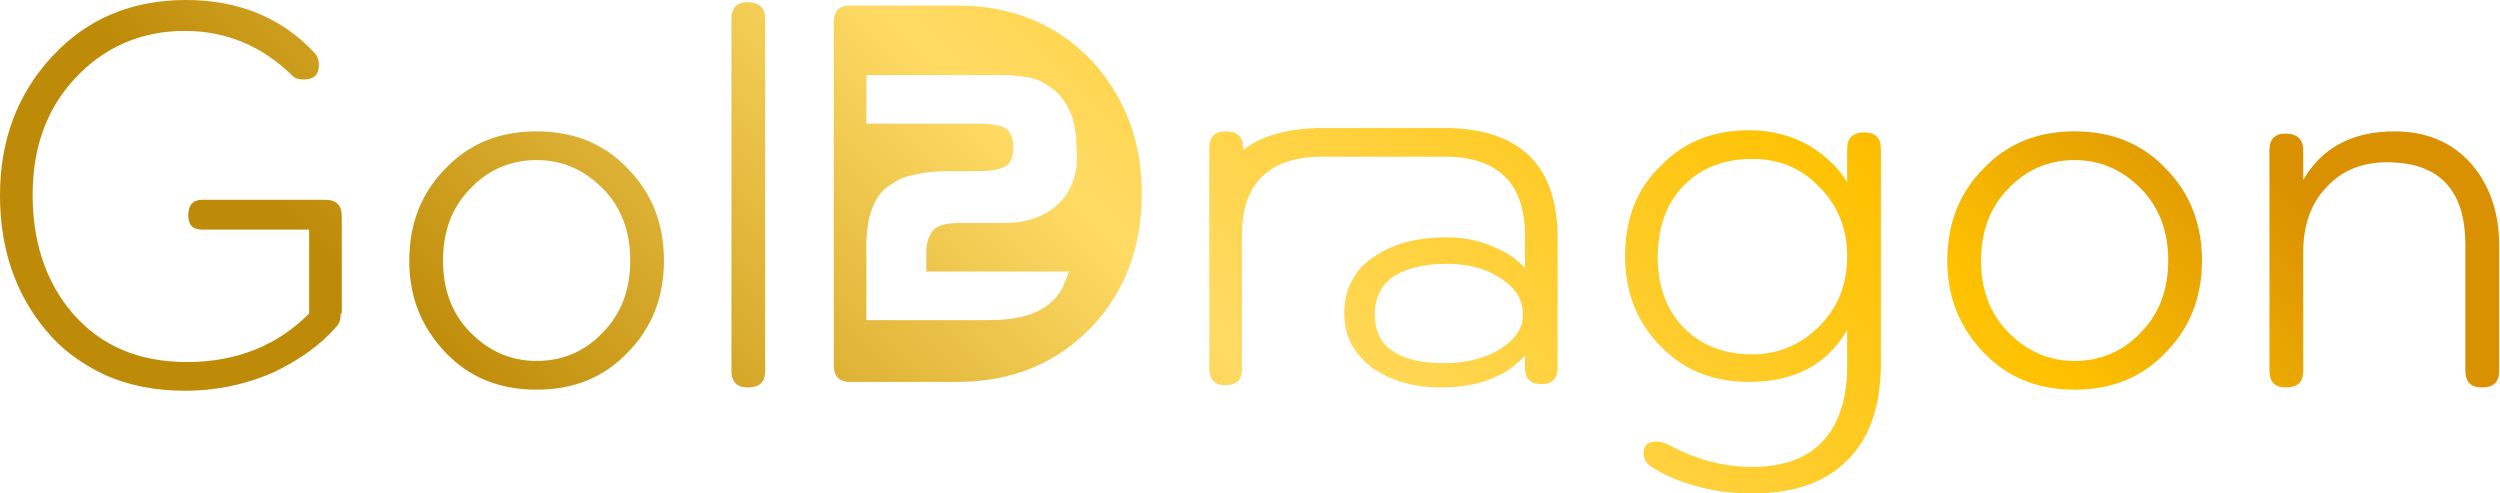 <svg width="152" height="30" viewBox="0 0 152 30" fill="none" xmlns="http://www.w3.org/2000/svg">
<path fill-rule="evenodd" clip-rule="evenodd" d="M20.449 19.866C20.648 19.664 20.714 19.396 20.714 19.06H20.78V13.154C20.78 12.483 20.449 12.148 19.788 12.148H12.309C11.714 12.148 11.449 12.483 11.449 13.087C11.449 13.691 11.714 13.96 12.309 13.96H18.795V19.06C16.876 21.007 14.361 22.013 11.383 22.013C8.405 22.013 6.088 21.007 4.368 18.993C2.78 17.114 1.985 14.698 1.985 11.879C1.985 9.06 2.78 6.711 4.5 4.832C6.287 2.886 8.537 1.879 11.25 1.879C13.765 1.879 15.949 2.819 17.736 4.564C17.934 4.765 18.133 4.832 18.464 4.832C19.059 4.832 19.39 4.564 19.39 3.96C19.39 3.691 19.324 3.423 19.126 3.221C17.14 1.074 14.493 0 11.317 0C8.008 0 5.294 1.141 3.177 3.423C1.059 5.705 0 8.523 0 11.879C0 15.101 0.927 17.852 2.78 20.067C3.706 21.208 4.897 22.081 6.287 22.752C7.743 23.423 9.397 23.758 11.25 23.758C13.17 23.758 15.023 23.356 16.677 22.617C18.199 21.879 19.457 21.007 20.449 19.866ZM87.886 7.785H88.15C92.452 7.919 94.636 10.067 94.702 14.295V22.349C94.702 23.02 94.371 23.356 93.709 23.356C93.048 23.356 92.717 23.02 92.717 22.349V21.611C91.592 22.886 89.871 23.557 87.621 23.557C85.966 23.557 84.577 23.154 83.518 22.416C83.452 22.416 83.385 22.349 83.319 22.282C82.922 21.946 82.591 21.611 82.327 21.208C81.93 20.604 81.731 19.866 81.731 19.06C81.731 18.188 81.93 17.45 82.327 16.846C82.591 16.376 82.922 16.04 83.385 15.705C83.418 15.705 83.435 15.688 83.452 15.671C83.468 15.654 83.485 15.638 83.518 15.638C84.643 14.832 86.099 14.43 87.952 14.43C89.011 14.43 90.003 14.631 90.864 15.034C91.658 15.369 92.253 15.772 92.717 16.309V14.295C92.717 11.275 91.195 9.664 88.216 9.53H87.753H87.224H81.003H80.474H80.01C77.032 9.664 75.51 11.275 75.51 14.295V16.309V16.443V18.859V19.06V19.262V21.678V22.416C75.51 22.752 75.444 22.953 75.312 23.154C75.278 23.188 75.245 23.205 75.212 23.221C75.179 23.238 75.146 23.255 75.113 23.289C74.981 23.356 74.782 23.423 74.517 23.423C73.856 23.423 73.525 23.087 73.525 22.416V8.993C73.525 8.322 73.856 7.987 74.517 7.987C75.245 7.987 75.576 8.322 75.576 8.993V9.128C76.701 8.255 78.157 7.852 80.076 7.785H80.341H87.886ZM87.819 22.081C89.077 22.081 90.202 21.812 91.128 21.275C92.121 20.671 92.65 19.933 92.584 19.06C92.584 18.188 92.121 17.45 91.128 16.846C90.268 16.309 89.209 16.04 87.952 16.04C86.43 16.04 85.305 16.376 84.577 16.913C83.915 17.45 83.584 18.188 83.584 19.128C83.584 20.067 83.915 20.805 84.577 21.275C85.305 21.812 86.364 22.081 87.819 22.081ZM38.185 21.409C36.729 22.953 34.876 23.691 32.626 23.691C30.376 23.691 28.523 22.953 27.067 21.409C25.611 19.866 24.883 18.054 24.883 15.839C24.883 13.624 25.611 11.745 27.067 10.268C28.523 8.725 30.376 7.987 32.626 7.987C34.876 7.987 36.729 8.725 38.185 10.268C39.641 11.745 40.369 13.624 40.369 15.839C40.369 18.054 39.641 19.933 38.185 21.409ZM36.663 11.476C35.538 10.336 34.215 9.732 32.626 9.732C31.038 9.732 29.648 10.336 28.589 11.476C27.464 12.617 26.935 14.094 26.935 15.839C26.935 17.584 27.464 19.06 28.589 20.201C29.714 21.342 31.038 21.946 32.626 21.946C34.215 21.946 35.604 21.342 36.663 20.201C37.788 19.06 38.318 17.584 38.318 15.839C38.318 14.094 37.788 12.617 36.663 11.476ZM45.465 23.557C46.193 23.557 46.524 23.221 46.524 22.55V1.141C46.524 0.47 46.127 0.134 45.465 0.134C44.803 0.134 44.472 0.47 44.472 1.141V22.55C44.472 23.221 44.803 23.557 45.465 23.557ZM112.306 20.067C111.048 22.215 109.063 23.221 106.35 23.221C104.232 23.221 102.445 22.55 101.055 21.141C99.599 19.732 98.805 17.852 98.805 15.57C98.805 13.289 99.533 11.409 101.055 10C102.445 8.591 104.232 7.919 106.35 7.919C107.739 7.919 108.997 8.255 110.122 8.926C111.048 9.53 111.776 10.201 112.306 11.074V9.06C112.306 8.389 112.637 8.054 113.364 8.054C114.026 8.054 114.357 8.389 114.357 9.06V22.081C114.357 24.497 113.762 26.443 112.504 27.785C111.181 29.262 109.195 30 106.548 30C105.291 30 104.166 29.866 103.041 29.53C102.114 29.262 101.254 28.926 100.526 28.456C100.129 28.255 99.93 27.919 99.93 27.584C99.93 27.047 100.195 26.846 100.724 26.846C100.923 26.846 101.254 26.913 101.585 27.114C103.107 27.919 104.761 28.389 106.548 28.389C108.533 28.389 110.056 27.785 110.982 26.644C111.842 25.638 112.306 24.161 112.306 22.282V20.067ZM102.379 19.933C103.438 21.007 104.827 21.544 106.548 21.544C108.136 21.544 109.526 20.94 110.651 19.799C111.776 18.658 112.306 17.248 112.306 15.57C112.306 13.96 111.776 12.55 110.651 11.409C109.526 10.201 108.136 9.664 106.548 9.664C104.827 9.664 103.438 10.201 102.379 11.275C101.32 12.349 100.79 13.825 100.79 15.638C100.79 17.383 101.32 18.859 102.379 19.933ZM126.137 23.691C128.387 23.691 130.24 22.953 131.696 21.409C133.152 19.933 133.88 18.054 133.88 15.839C133.88 13.624 133.152 11.745 131.696 10.268C130.24 8.725 128.387 7.987 126.137 7.987C123.887 7.987 122.034 8.725 120.578 10.268C119.122 11.745 118.394 13.624 118.394 15.839C118.394 18.054 119.122 19.866 120.578 21.409C122.034 22.953 123.887 23.691 126.137 23.691ZM126.137 9.732C127.725 9.732 129.049 10.336 130.174 11.476C131.299 12.617 131.828 14.094 131.828 15.839C131.828 17.584 131.299 19.06 130.174 20.201C129.115 21.342 127.725 21.946 126.137 21.946C124.549 21.946 123.225 21.342 122.1 20.201C120.975 19.06 120.446 17.584 120.446 15.839C120.446 14.094 120.975 12.617 122.1 11.476C123.159 10.336 124.549 9.732 126.137 9.732ZM151.947 22.55C151.947 23.221 151.616 23.557 150.888 23.557C150.226 23.557 149.895 23.221 149.895 22.55V14.899C149.895 11.544 148.307 9.866 145.13 9.866C143.674 9.866 142.417 10.336 141.49 11.342C140.498 12.349 140.035 13.691 140.035 15.369V22.55C140.035 23.221 139.704 23.557 138.976 23.557C138.314 23.557 137.983 23.221 137.983 22.55V9.128C137.983 8.456 138.314 8.121 138.976 8.121C139.637 8.121 140.035 8.456 140.035 9.128V10.94C141.16 8.993 143.013 7.987 145.594 7.987C147.513 7.987 149.101 8.658 150.226 9.933C151.351 11.208 151.947 12.886 151.947 14.899V22.55ZM58.171 0.336C61.546 0.336 64.26 1.477 66.377 3.691C68.363 5.839 69.422 8.591 69.422 11.745C69.422 14.966 68.429 17.718 66.377 19.866C64.26 22.081 61.546 23.221 58.171 23.221H51.686C51.024 23.221 50.693 22.886 50.693 22.215V1.342C50.693 0.671 51.024 0.336 51.686 0.336H58.171ZM64.326 12.416C64.921 11.879 65.319 11.074 65.451 10.134C65.451 10.025 65.458 9.915 65.465 9.803C65.48 9.573 65.496 9.332 65.451 9.06C65.451 8.121 65.319 7.315 64.988 6.644C64.657 5.973 64.194 5.436 63.532 5.101C63.267 4.899 62.87 4.765 62.473 4.698C62.076 4.631 61.546 4.564 60.885 4.564H52.678V7.517H59.561C60.355 7.517 60.951 7.651 61.215 7.852C61.48 8.121 61.613 8.456 61.613 8.993C61.613 9.463 61.48 9.866 61.215 10.067C60.885 10.268 60.355 10.403 59.561 10.403H57.642C56.451 10.403 55.458 10.604 54.73 10.873L54.73 10.873C54.399 11.074 54.068 11.275 53.803 11.476C53.075 12.148 52.678 13.289 52.678 14.899V19.463H60.09C62.142 19.463 63.532 18.993 64.326 17.919C64.591 17.584 64.789 17.114 64.988 16.51H56.318V15.369C56.318 14.698 56.517 14.228 56.782 13.96C57.046 13.691 57.576 13.557 58.37 13.557H61.017C62.473 13.557 63.532 13.154 64.326 12.416Z" fill="url(#paint0_linear_841_16)"/>
<defs>
<linearGradient id="paint0_linear_841_16" x1="105.5" y1="-22.221" x2="43.779" y2="39.5" gradientUnits="userSpaceOnUse">
<stop stop-color="#DA9101"/>
<stop offset="0.206" stop-color="#FEC201"/>
<stop offset="0.602" stop-color="#FFDB65"/>
<stop offset="1" stop-color="#BE8B08"/>
</linearGradient>
</defs>
</svg>
